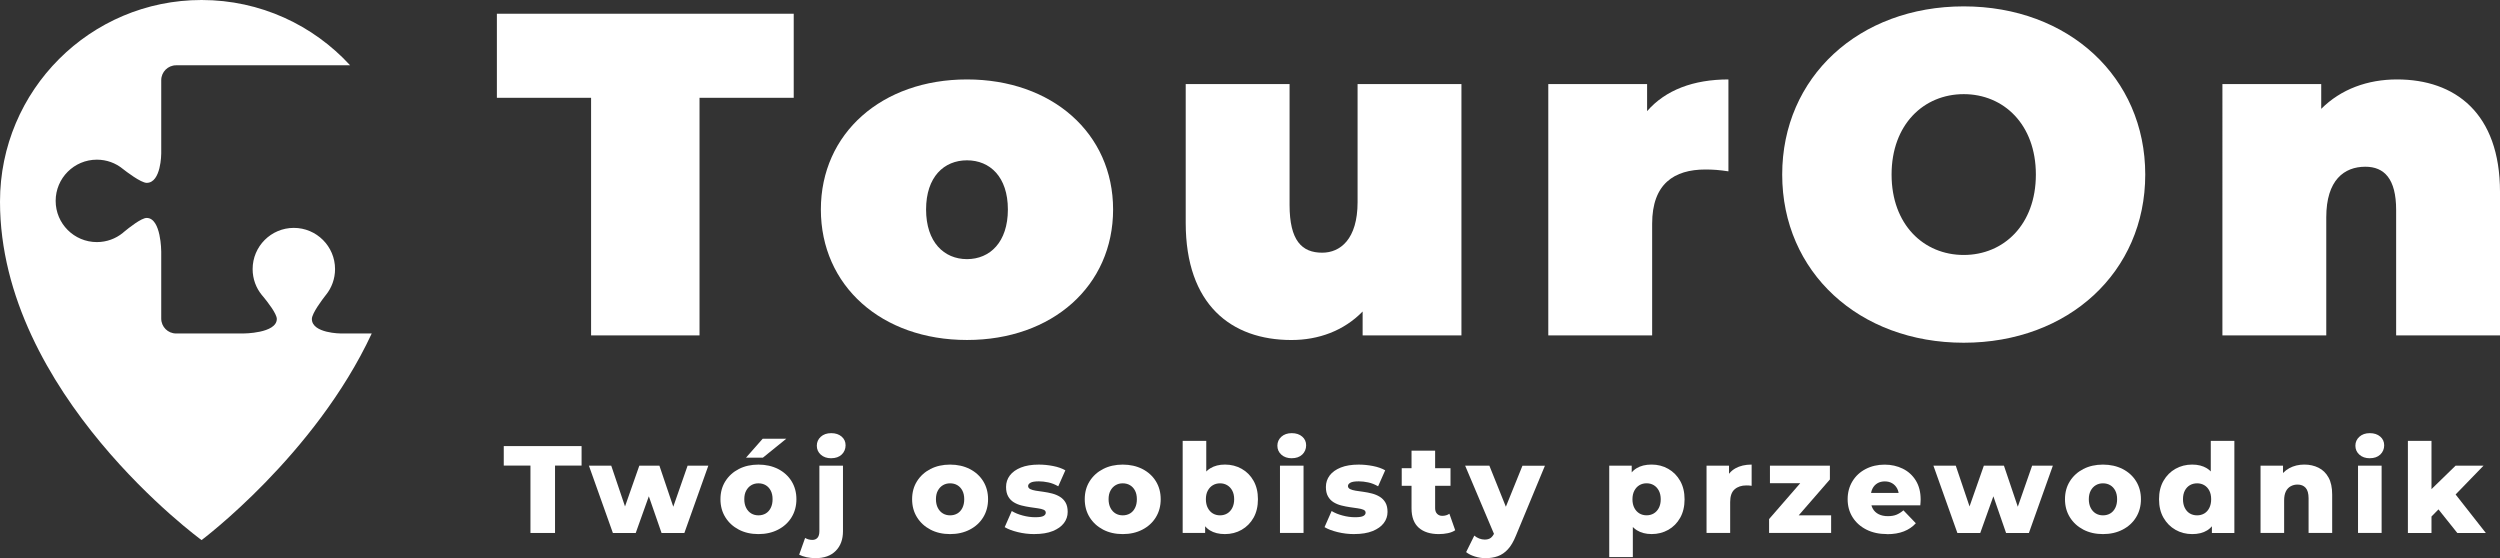 <?xml version="1.0" encoding="UTF-8"?><svg id="Warstwa_1" xmlns="http://www.w3.org/2000/svg" viewBox="0 0 846.58 189.01"><rect x="0" y="0" width="846.58" height="189.01" fill="#333333" stroke="none"/><defs><style>.cls-1{fill:#fff;}</style></defs><path class="cls-1" d="m200.16,33.12h-31.9V4.65h100.52v28.48h-31.9v80.45h-36.72V33.12Z"/><path class="cls-1" d="m277.97,70.94c0-25.83,20.7-44.04,49.48-44.04s49.48,18.21,49.48,44.04-20.54,44.19-49.48,44.19-49.48-18.36-49.48-44.19Zm63.33,0c0-11.05-6.07-16.65-13.85-16.65s-13.85,5.6-13.85,16.65,6.07,16.81,13.85,16.81,13.85-5.76,13.85-16.81Z"/><path class="cls-1" d="m494.89,28.46v85.12h-33.46v-8.09c-6.38,6.54-14.94,9.65-24.12,9.65-20.38,0-35.79-11.98-35.79-39.68V28.46h35.17v40.93c0,12.14,4.2,16.18,11.05,16.18,6.07,0,11.98-4.51,11.98-17.12V28.46h35.17Z"/><path class="cls-1" d="m585.3,26.9v31.12c-3.11-.47-5.29-.62-7.78-.62-10.58,0-18.05,4.82-18.05,18.36v37.81h-35.17V28.46h33.46v9.18c6.22-7.16,15.72-10.74,27.54-10.74Z"/><path class="cls-1" d="m603.51,59.11c0-32.99,25.99-56.95,61.47-56.95s61.47,23.96,61.47,56.95-25.99,56.95-61.47,56.95-61.47-23.96-61.47-56.95Zm85.9,0c0-16.96-10.89-27.23-24.43-27.23s-24.43,10.27-24.43,27.23,10.89,27.23,24.43,27.23,24.43-10.27,24.43-27.23Z"/><path class="cls-1" d="m846.58,65.02v48.55h-35.17v-42.48c0-10.58-4.05-14.63-10.43-14.63-7.16,0-13.23,4.51-13.23,17.12v39.99h-35.17V28.46h33.46v8.4c6.69-6.69,15.72-9.96,25.68-9.96,19.61,0,34.86,11.36,34.86,38.12Z"/><path class="cls-1" d="m179.63,180.48v-22.82h-9.04v-6.6h26.35v6.6h-8.99v22.82h-8.32Z"/><path class="cls-1" d="m207.54,180.48l-8.11-22.78h7.56l6.43,19.04h-3.61l6.68-19.04h6.81l6.43,19.04h-3.53l6.64-19.04h7.02l-8.11,22.78h-7.73l-5.46-15.76h2.35l-5.63,15.76h-7.73Z"/><path class="cls-1" d="m256.83,180.86c-2.49,0-4.71-.5-6.64-1.51-1.93-1.01-3.45-2.4-4.56-4.18-1.11-1.78-1.66-3.82-1.66-6.12s.55-4.33,1.66-6.09c1.11-1.76,2.63-3.14,4.56-4.14,1.93-.99,4.15-1.49,6.64-1.49s4.71.5,6.66,1.49c1.95,1,3.47,2.38,4.56,4.14,1.09,1.77,1.64,3.8,1.64,6.09s-.55,4.34-1.64,6.12-2.61,3.17-4.56,4.18c-1.95,1.01-4.17,1.51-6.66,1.51Zm0-6.35c.92,0,1.74-.21,2.46-.63.71-.42,1.28-1.04,1.7-1.87.42-.83.63-1.81.63-2.96s-.21-2.12-.63-2.92c-.42-.8-.99-1.41-1.7-1.83-.71-.42-1.53-.63-2.46-.63s-1.7.21-2.42.63c-.71.42-1.29,1.03-1.72,1.83-.44.8-.65,1.77-.65,2.92s.22,2.14.65,2.96c.43.83,1.01,1.45,1.72,1.87.71.42,1.52.63,2.42.63Zm-4.2-19.54l5.63-6.39h7.99l-7.9,6.39h-5.72Z"/><path class="cls-1" d="m276.17,189.01c-1.07,0-2.08-.11-3.05-.32-.97-.21-1.8-.5-2.5-.86l2.02-5.67c.73.45,1.55.67,2.48.67.7,0,1.27-.24,1.7-.71.43-.48.65-1.23.65-2.27v-22.15h7.99v22.19c0,2.77-.81,4.99-2.44,6.64-1.63,1.65-3.91,2.48-6.85,2.48Zm5.3-33.83c-1.46,0-2.63-.41-3.53-1.22-.9-.81-1.34-1.82-1.34-3.03s.45-2.21,1.34-3.03c.9-.81,2.07-1.22,3.53-1.22s2.63.39,3.53,1.16c.9.77,1.34,1.76,1.34,2.96s-.44,2.3-1.32,3.13c-.88.83-2.07,1.24-3.55,1.24Z"/><path class="cls-1" d="m321.73,180.86c-2.49,0-4.71-.5-6.64-1.51-1.93-1.01-3.45-2.4-4.56-4.18-1.11-1.78-1.66-3.82-1.66-6.12s.55-4.33,1.66-6.09c1.11-1.76,2.63-3.14,4.56-4.14,1.93-.99,4.15-1.49,6.64-1.49s4.71.5,6.66,1.49c1.95,1,3.47,2.38,4.56,4.14,1.09,1.77,1.64,3.8,1.64,6.09s-.55,4.34-1.64,6.12-2.61,3.17-4.56,4.18c-1.95,1.01-4.17,1.51-6.66,1.51Zm0-6.35c.92,0,1.74-.21,2.46-.63.71-.42,1.28-1.04,1.7-1.87.42-.83.63-1.81.63-2.96s-.21-2.12-.63-2.92c-.42-.8-.99-1.41-1.7-1.83-.71-.42-1.53-.63-2.46-.63s-1.7.21-2.42.63c-.71.42-1.29,1.03-1.72,1.83-.44.8-.65,1.77-.65,2.92s.22,2.14.65,2.96c.43.83,1.01,1.45,1.72,1.87.71.42,1.52.63,2.42.63Z"/><path class="cls-1" d="m350.3,180.86c-1.93,0-3.82-.22-5.65-.67-1.84-.45-3.31-1.01-4.43-1.68l2.4-5.46c1.06.65,2.31,1.16,3.74,1.53,1.43.38,2.83.57,4.2.57s2.28-.14,2.79-.42c.52-.28.78-.66.78-1.13,0-.45-.25-.78-.74-.99-.49-.21-1.13-.37-1.93-.48-.8-.11-1.67-.24-2.63-.38-.95-.14-1.91-.33-2.88-.57-.97-.24-1.85-.6-2.65-1.09-.8-.49-1.44-1.16-1.91-2s-.71-1.91-.71-3.19c0-1.46.43-2.75,1.28-3.89.85-1.13,2.11-2.03,3.76-2.69,1.65-.66,3.67-.99,6.05-.99,1.6,0,3.22.16,4.85.48,1.64.32,3.02.81,4.14,1.45l-2.4,5.42c-1.12-.64-2.24-1.09-3.36-1.32-1.12-.24-2.19-.36-3.19-.36-1.34,0-2.29.15-2.84.46s-.82.69-.82,1.13.24.79.71,1.03c.48.24,1.11.42,1.91.55.8.13,1.67.25,2.63.38.95.13,1.91.32,2.88.57s1.85.62,2.65,1.11c.8.49,1.44,1.15,1.91,1.97.48.83.71,1.88.71,3.17,0,1.4-.43,2.66-1.28,3.78-.85,1.12-2.12,2.02-3.78,2.69-1.67.67-3.73,1.01-6.2,1.01Z"/><path class="cls-1" d="m380.19,180.86c-2.49,0-4.71-.5-6.64-1.51-1.93-1.01-3.45-2.4-4.56-4.18-1.11-1.78-1.66-3.82-1.66-6.12s.55-4.33,1.66-6.09c1.11-1.76,2.63-3.14,4.56-4.14,1.93-.99,4.15-1.49,6.64-1.49s4.71.5,6.66,1.49c1.95,1,3.47,2.38,4.56,4.14,1.09,1.77,1.64,3.8,1.64,6.09s-.55,4.34-1.64,6.12-2.61,3.17-4.56,4.18c-1.95,1.01-4.17,1.51-6.66,1.51Zm0-6.35c.92,0,1.74-.21,2.46-.63.71-.42,1.28-1.04,1.7-1.87.42-.83.63-1.81.63-2.96s-.21-2.12-.63-2.92c-.42-.8-.99-1.41-1.7-1.83-.71-.42-1.53-.63-2.46-.63s-1.7.21-2.42.63c-.71.42-1.29,1.03-1.72,1.83-.44.8-.65,1.77-.65,2.92s.22,2.14.65,2.96c.43.83,1.01,1.45,1.72,1.87.71.42,1.52.63,2.42.63Z"/><path class="cls-1" d="m400.49,180.48v-31.19h7.99v12.23l-.42,7.52.04,7.52v3.91h-7.61Zm14.33.38c-2.05,0-3.75-.42-5.11-1.26-1.36-.84-2.37-2.13-3.05-3.87-.67-1.74-1.01-3.96-1.01-6.68s.36-4.86,1.07-6.6c.71-1.74,1.76-3.03,3.13-3.87,1.37-.84,3.03-1.26,4.96-1.26,2.07,0,3.96.48,5.65,1.43,1.69.95,3.04,2.3,4.03,4.06s1.49,3.83,1.49,6.24-.5,4.53-1.49,6.28-2.34,3.11-4.03,4.08c-1.7.97-3.58,1.45-5.65,1.45Zm-1.68-6.35c.9,0,1.7-.21,2.42-.63.71-.42,1.29-1.04,1.72-1.87.43-.83.65-1.81.65-2.96s-.22-2.12-.65-2.92c-.43-.8-1.01-1.41-1.72-1.83-.71-.42-1.52-.63-2.42-.63s-1.7.21-2.42.63c-.71.42-1.29,1.03-1.72,1.83-.44.8-.65,1.77-.65,2.92s.22,2.14.65,2.96c.43.83,1.01,1.45,1.72,1.87s1.52.63,2.42.63Z"/><path class="cls-1" d="m437.43,155.18c-1.46,0-2.63-.41-3.53-1.22-.9-.81-1.34-1.82-1.34-3.03s.45-2.21,1.34-3.03c.9-.81,2.07-1.22,3.53-1.22s2.63.39,3.53,1.16c.9.77,1.34,1.76,1.34,2.96s-.44,2.3-1.32,3.13c-.88.83-2.07,1.24-3.55,1.24Zm-3.99,25.3v-22.78h7.98v22.78h-7.98Z"/><path class="cls-1" d="m458.61,180.86c-1.93,0-3.82-.22-5.65-.67-1.83-.45-3.31-1.01-4.43-1.68l2.4-5.46c1.06.65,2.31,1.16,3.74,1.53,1.43.38,2.83.57,4.2.57s2.28-.14,2.79-.42c.52-.28.78-.66.78-1.13,0-.45-.25-.78-.74-.99-.49-.21-1.13-.37-1.93-.48s-1.67-.24-2.63-.38c-.95-.14-1.91-.33-2.88-.57-.97-.24-1.85-.6-2.65-1.09-.8-.49-1.44-1.16-1.91-2-.48-.84-.71-1.91-.71-3.19,0-1.46.43-2.75,1.28-3.89.85-1.13,2.11-2.03,3.76-2.69,1.65-.66,3.67-.99,6.05-.99,1.6,0,3.21.16,4.85.48,1.64.32,3.02.81,4.14,1.45l-2.4,5.42c-1.12-.64-2.24-1.09-3.36-1.32-1.12-.24-2.19-.36-3.19-.36-1.34,0-2.29.15-2.84.46-.55.31-.82.69-.82,1.13s.24.79.71,1.03c.48.24,1.11.42,1.91.55.8.13,1.67.25,2.63.38s1.91.32,2.88.57c.97.25,1.85.62,2.65,1.11s1.44,1.15,1.91,1.97c.48.83.71,1.88.71,3.17,0,1.4-.43,2.66-1.28,3.78-.85,1.12-2.12,2.02-3.78,2.69-1.67.67-3.73,1.01-6.2,1.01Z"/><path class="cls-1" d="m474.67,164.51v-5.97h16.52v5.97h-16.52Zm12.57,16.35c-2.91,0-5.18-.72-6.81-2.16-1.62-1.44-2.44-3.62-2.44-6.54v-19.54h7.99v19.46c0,.81.22,1.45.67,1.91.45.46,1.02.69,1.72.69.95,0,1.77-.24,2.44-.71l1.97,5.59c-.67.45-1.5.78-2.48.99-.98.21-2,.31-3.07.31Z"/><path class="cls-1" d="m506.19,181.45l-10.04-23.75h8.2l7.4,18.41-5.55,5.34Zm-3.11,7.57c-1.21,0-2.42-.19-3.64-.57-1.22-.38-2.21-.88-2.96-1.49l2.77-5.59c.48.42,1.03.75,1.66.99.63.24,1.25.36,1.87.36.87,0,1.55-.2,2.06-.59.5-.39.94-1.01,1.3-1.85l1.05-2.65.63-.8,7.73-19.12h7.61l-9.83,23.7c-.79,1.96-1.69,3.5-2.71,4.6-1.02,1.11-2.16,1.88-3.4,2.33-1.25.45-2.63.67-4.14.67Z"/><path class="cls-1" d="m544.94,188.63v-30.93h7.61v3.87l-.04,7.52.42,7.57v11.98h-7.99Zm14.33-7.78c-1.93,0-3.59-.43-4.96-1.28-1.37-.85-2.42-2.14-3.13-3.87-.71-1.72-1.07-3.93-1.07-6.62s.34-4.94,1.01-6.66c.67-1.72,1.69-3,3.05-3.84,1.36-.84,3.06-1.26,5.11-1.26s3.96.48,5.65,1.45c1.69.97,3.04,2.33,4.03,4.08.99,1.75,1.49,3.83,1.49,6.24s-.5,4.5-1.49,6.26c-1,1.77-2.34,3.12-4.03,4.08-1.7.95-3.58,1.43-5.65,1.43Zm-1.68-6.35c.9,0,1.7-.21,2.42-.63.71-.42,1.29-1.04,1.72-1.85.43-.81.65-1.79.65-2.94s-.22-2.13-.65-2.94c-.43-.81-1.01-1.43-1.72-1.85-.71-.42-1.52-.63-2.42-.63s-1.7.21-2.42.63c-.71.42-1.29,1.04-1.72,1.85-.43.81-.65,1.79-.65,2.94s.22,2.13.65,2.94c.43.81,1.01,1.43,1.72,1.85s1.52.63,2.42.63Z"/><path class="cls-1" d="m577.89,180.48v-22.78h7.61v6.64l-1.13-1.89c.67-1.71,1.77-2.99,3.28-3.85,1.51-.85,3.35-1.28,5.51-1.28v7.19c-.36-.06-.68-.09-.95-.11-.27-.01-.55-.02-.86-.02-1.62,0-2.94.44-3.95,1.32-1.01.88-1.51,2.32-1.51,4.31v10.46h-7.99Z"/><path class="cls-1" d="m599.07,180.48v-4.71l12.78-14.71,1.34,2.56h-13.83v-5.93h20.3v4.67l-12.82,14.75-1.34-2.61h14.58v5.97h-21.01Z"/><path class="cls-1" d="m639.04,180.86c-2.69,0-5.04-.51-7.04-1.53-2-1.02-3.56-2.42-4.67-4.2-1.11-1.78-1.66-3.8-1.66-6.07s.54-4.29,1.62-6.07c1.08-1.78,2.57-3.17,4.48-4.16,1.91-.99,4.05-1.49,6.43-1.49,2.24,0,4.29.46,6.14,1.37,1.85.91,3.32,2.25,4.41,4.01,1.09,1.77,1.64,3.91,1.64,6.43,0,.28-.01.6-.04.97-.03.36-.06.7-.08,1.01h-18.03v-4.2h13.79l-3.03,1.18c.03-1.04-.16-1.93-.57-2.69-.41-.76-.97-1.35-1.68-1.77s-1.55-.63-2.5-.63-1.79.21-2.5.63c-.71.42-1.27,1.02-1.66,1.79-.39.77-.59,1.67-.59,2.71v1.22c0,1.12.23,2.09.69,2.9.46.81,1.13,1.44,2,1.87s1.91.65,3.11.65c1.12,0,2.08-.16,2.88-.48s1.59-.82,2.38-1.49l4.2,4.37c-1.09,1.21-2.44,2.12-4.04,2.75s-3.49.95-5.67.95Z"/><path class="cls-1" d="m662.83,180.48l-8.11-22.78h7.57l6.43,19.04h-3.61l6.68-19.04h6.81l6.43,19.04h-3.53l6.64-19.04h7.02l-8.11,22.78h-7.73l-5.46-15.76h2.35l-5.63,15.76h-7.73Z"/><path class="cls-1" d="m712.13,180.86c-2.49,0-4.71-.5-6.64-1.51-1.93-1.01-3.45-2.4-4.56-4.18-1.11-1.78-1.66-3.82-1.66-6.12s.55-4.33,1.66-6.09c1.11-1.76,2.63-3.14,4.56-4.14,1.93-.99,4.15-1.49,6.64-1.49s4.71.5,6.66,1.49c1.95,1,3.47,2.38,4.56,4.14,1.09,1.77,1.64,3.8,1.64,6.09s-.55,4.34-1.64,6.12-2.61,3.17-4.56,4.18c-1.95,1.01-4.17,1.51-6.66,1.51Zm0-6.35c.92,0,1.75-.21,2.46-.63.71-.42,1.28-1.04,1.7-1.87.42-.83.63-1.81.63-2.96s-.21-2.12-.63-2.92c-.42-.8-.99-1.41-1.7-1.83-.71-.42-1.53-.63-2.46-.63s-1.7.21-2.42.63c-.71.42-1.29,1.03-1.72,1.83-.43.8-.65,1.77-.65,2.92s.22,2.14.65,2.96c.43.83,1.01,1.45,1.72,1.87.71.42,1.52.63,2.42.63Z"/><path class="cls-1" d="m742.34,180.86c-2.07,0-3.96-.48-5.65-1.45-1.7-.97-3.05-2.33-4.06-4.08-1.01-1.75-1.51-3.85-1.51-6.28s.5-4.49,1.51-6.24c1.01-1.75,2.36-3.1,4.06-4.06,1.69-.95,3.58-1.43,5.65-1.43,1.96,0,3.62.42,4.98,1.26,1.36.84,2.39,2.13,3.09,3.87s1.05,3.94,1.05,6.6-.34,4.95-1.01,6.68c-.67,1.74-1.68,3.03-3.03,3.87-1.35.84-3.04,1.26-5.09,1.26Zm1.68-6.35c.9,0,1.7-.21,2.42-.63.71-.42,1.28-1.04,1.7-1.87.42-.83.63-1.81.63-2.96s-.21-2.12-.63-2.92c-.42-.8-.99-1.41-1.7-1.83-.71-.42-1.52-.63-2.42-.63s-1.74.21-2.46.63c-.71.42-1.28,1.03-1.7,1.83-.42.8-.63,1.77-.63,2.92s.21,2.14.63,2.96c.42.83.99,1.45,1.7,1.87s1.53.63,2.46.63Zm5,5.97v-3.91l.04-7.52-.42-7.52v-12.23h7.99v31.19h-7.61Z"/><path class="cls-1" d="m780.34,157.32c1.77,0,3.36.36,4.79,1.07,1.43.71,2.56,1.81,3.38,3.3.83,1.49,1.24,3.4,1.24,5.76v13.03h-7.99v-11.73c0-1.62-.33-2.81-.99-3.55s-1.58-1.11-2.75-1.11c-.84,0-1.61.19-2.31.57-.7.38-1.25.96-1.64,1.74s-.59,1.81-.59,3.07v11.01h-7.99v-22.78h7.61v6.47l-1.47-1.89c.87-1.65,2.06-2.89,3.57-3.72,1.51-.83,3.22-1.24,5.13-1.24Z"/><path class="cls-1" d="m802.49,155.18c-1.46,0-2.63-.41-3.53-1.22-.9-.81-1.35-1.82-1.35-3.03s.45-2.21,1.35-3.03c.9-.81,2.07-1.22,3.53-1.22s2.63.39,3.53,1.16c.9.77,1.34,1.76,1.34,2.96s-.44,2.3-1.32,3.13c-.88.83-2.07,1.24-3.55,1.24Zm-3.99,25.3v-22.78h7.99v22.78h-7.99Z"/><path class="cls-1" d="m815.39,180.48v-31.19h7.99v31.19h-7.99Zm6.64-4.2l.21-9.54,9.29-9.04h9.46l-10.3,10.63-4.08,3.28-4.58,4.67Zm10.09,4.2l-6.98-8.74,4.96-6.14,11.68,14.88h-9.67Z"/><path class="cls-1" d="m125.88,112.93c-19.19,41.2-57.62,69.96-57.62,69.96,0,0-68.26-49.66-68.26-114.61C0,30.57,30.56,0,68.26,0c19.9,0,37.81,8.52,50.3,22.11h-58.92c-2.78,0-5.04,2.26-5.04,5.04v24.82s0,9.95-4.92,9.95c-1.98,0-7.07-3.93-8-4.66h-.01s-.07-.06-.11-.1h-.01c-2.38-1.94-5.43-3.09-8.74-3.09-7.71,0-13.96,6.25-13.96,13.96s6.25,13.95,13.96,13.95c3.32,0,6.36-1.16,8.74-3.08h.01l.11-.11c.15-.11.3-.24.43-.36,1.53-1.27,5.78-4.65,7.58-4.63,4.92.02,4.92,11.42,4.92,11.42v22.67c0,2.78,2.26,5.04,5.04,5.04h22.68s11.39,0,11.42-4.92c.01-1.78-3.25-5.91-4.56-7.5-.34-.41-.55-.65-.55-.65-1.93-2.38-3.08-5.43-3.08-8.73,0-7.71,6.25-13.96,13.95-13.96s13.96,6.25,13.96,13.96c0,3.3-1.16,6.35-3.08,8.73,0,0-.07.09-.21.26-.91,1.17-4.56,5.96-4.56,7.89,0,4.92,9.95,4.92,9.95,4.92h10.32Z"/><path class="cls-1" d="m41.54,78.89h.01-.01s0,0,0,0Z"/><path class="cls-1" d="m42.1,78.43c-.2.16-.34.29-.43.36.15-.11.3-.24.43-.36Z"/></svg>